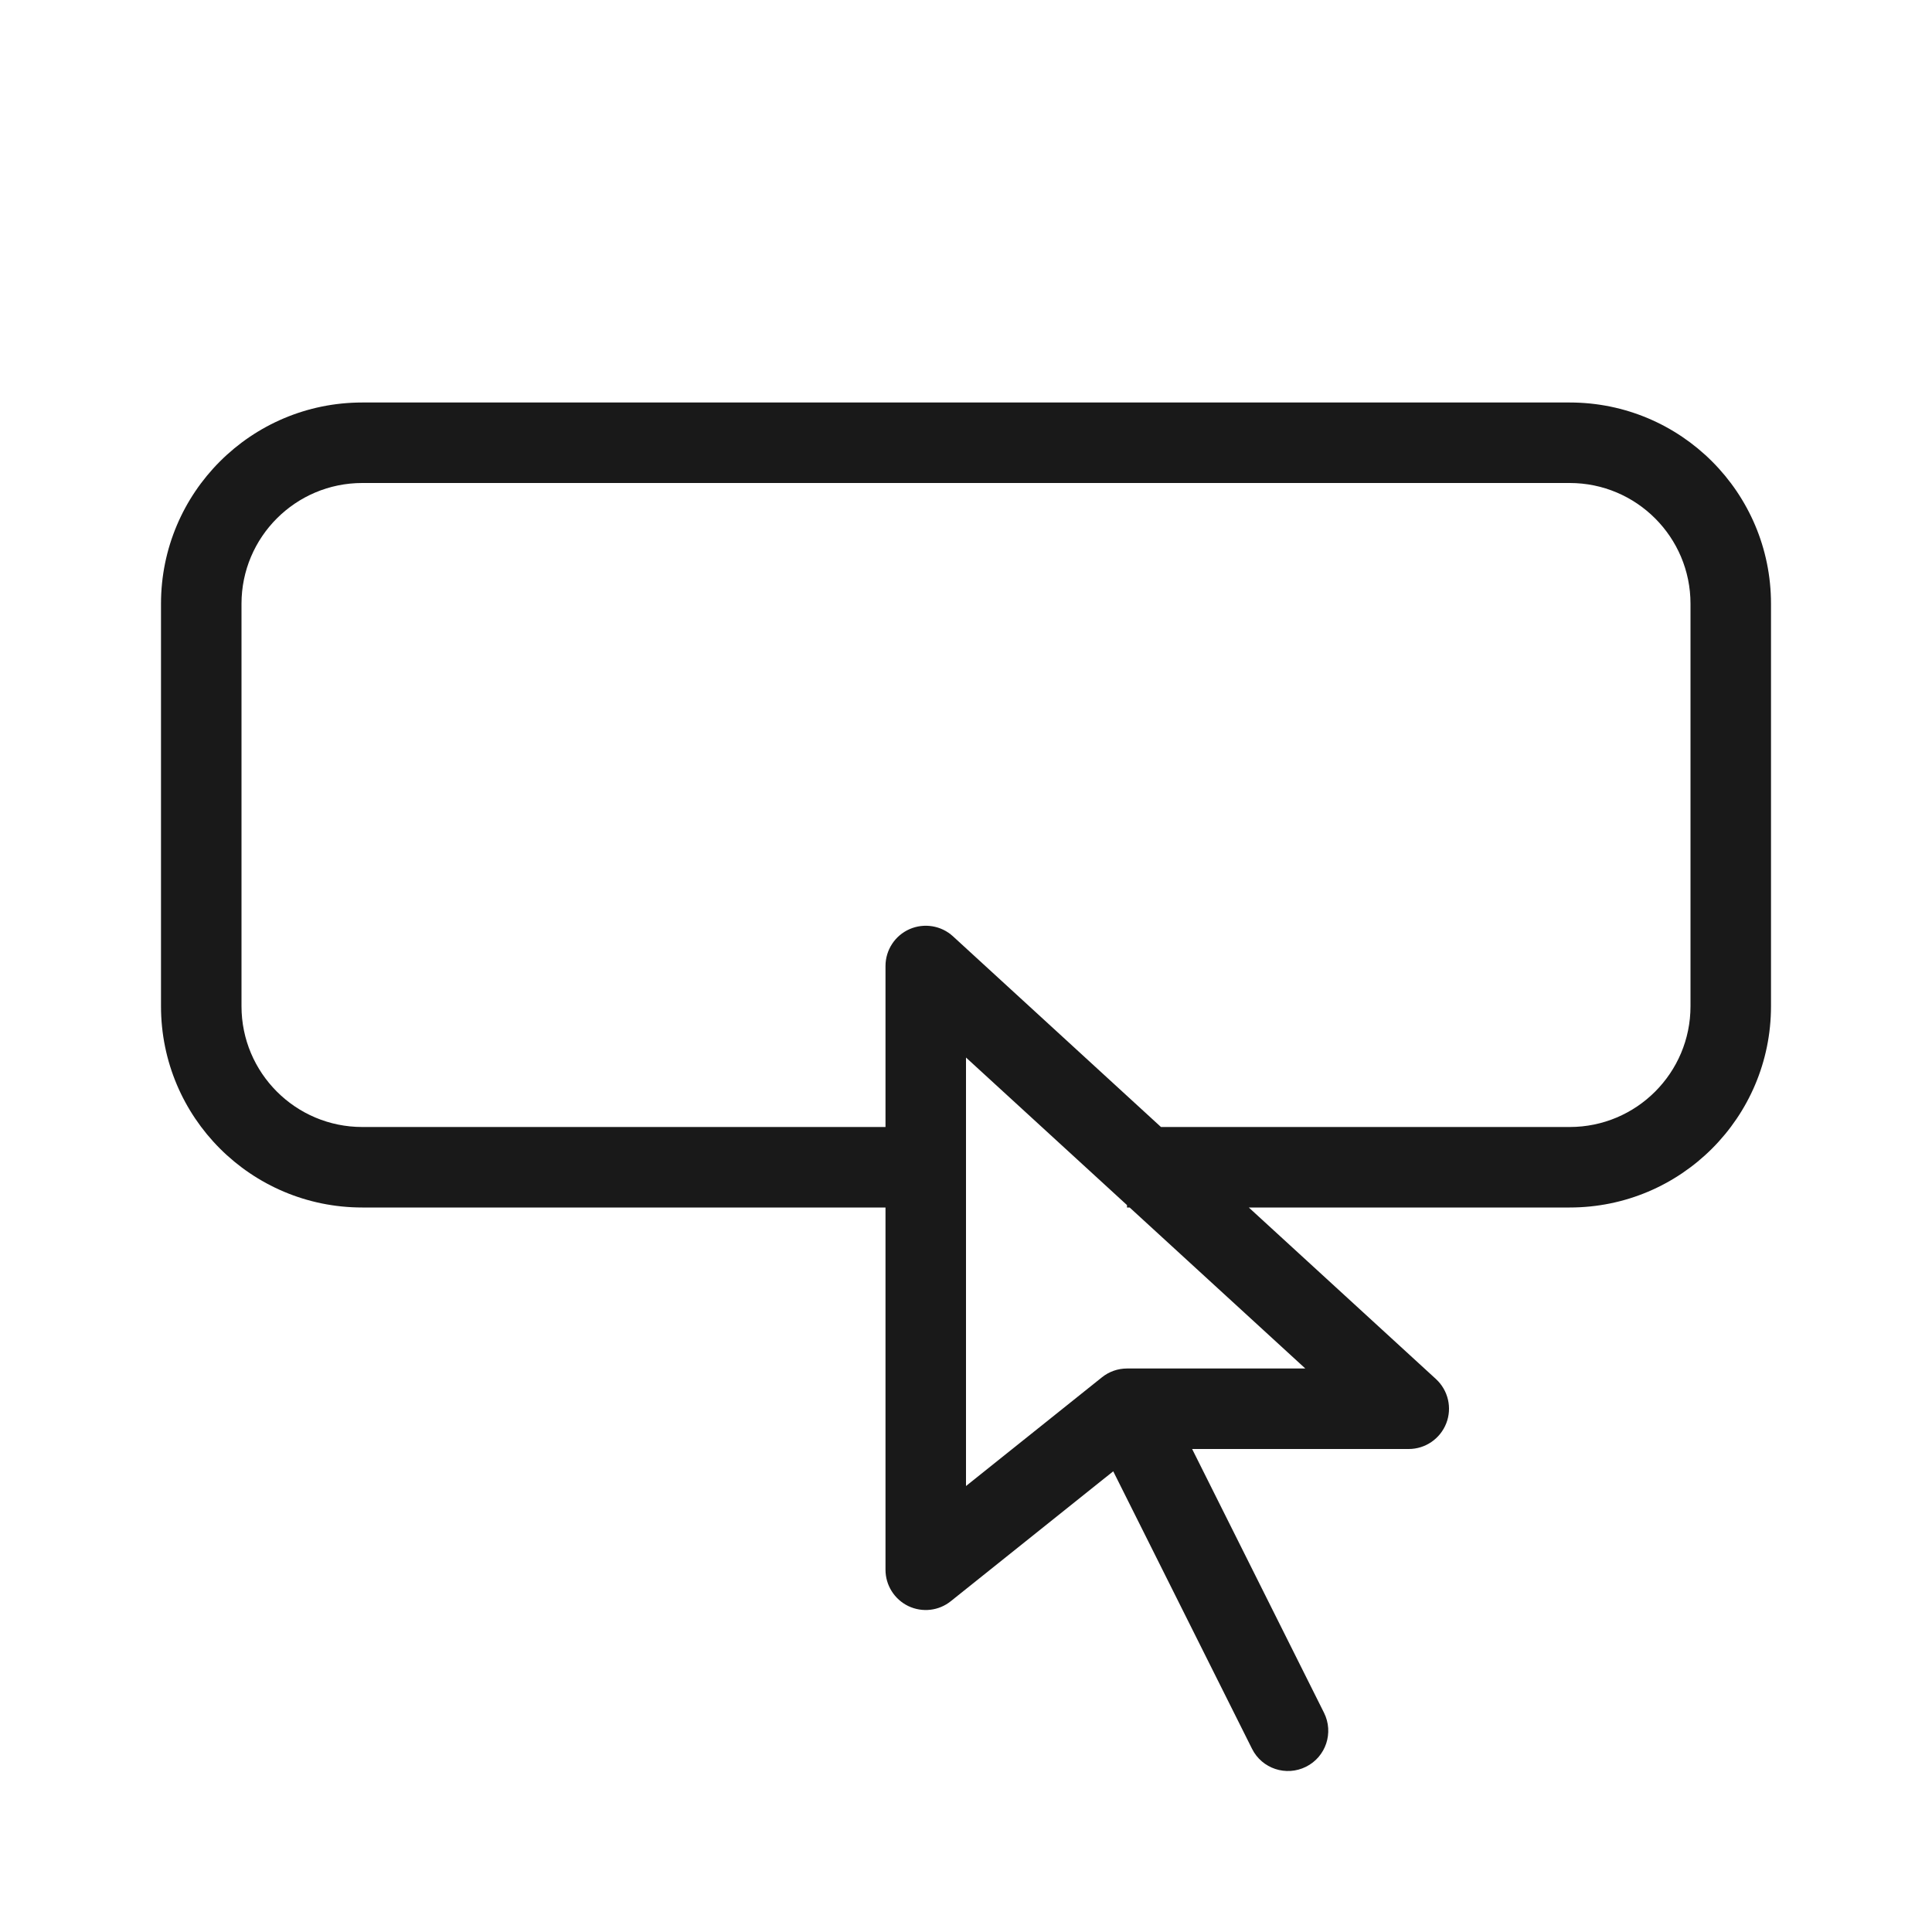 <svg width="24" height="24" viewBox="0 0 24 24" fill="none" xmlns="http://www.w3.org/2000/svg">
<path opacity="0.9" fill-rule="evenodd" clip-rule="evenodd" d="M4.5 5C3.119 5 2 6.119 2 7.5V12.5C2 13.881 3.119 15 4.5 15H11V19.5C11 19.692 11.11 19.867 11.283 19.951C11.457 20.034 11.662 20.011 11.812 19.89L13.829 18.277L15.553 21.724C15.676 21.971 15.977 22.071 16.224 21.947C16.471 21.824 16.571 21.523 16.447 21.276L14.809 18H17.5C17.706 18 17.891 17.873 17.966 17.681C18.041 17.489 17.99 17.271 17.838 17.131L15.513 15H19.5C20.881 15 22 13.881 22 12.5V7.5C22 6.119 20.881 5 19.5 5H4.5ZM14 14.97V15H14.033L16.215 17H14C13.886 17 13.776 17.039 13.688 17.11L12 18.46V13.137L14 14.97ZM14.422 14H19.5C20.328 14 21 13.328 21 12.5V7.5C21 6.672 20.328 6 19.5 6H4.5C3.672 6 3 6.672 3 7.5V12.5C3 13.328 3.672 14 4.5 14H11V12C11 11.802 11.117 11.622 11.299 11.542C11.48 11.463 11.692 11.497 11.838 11.631L14.422 14Z" fill="black"/>
</svg>
